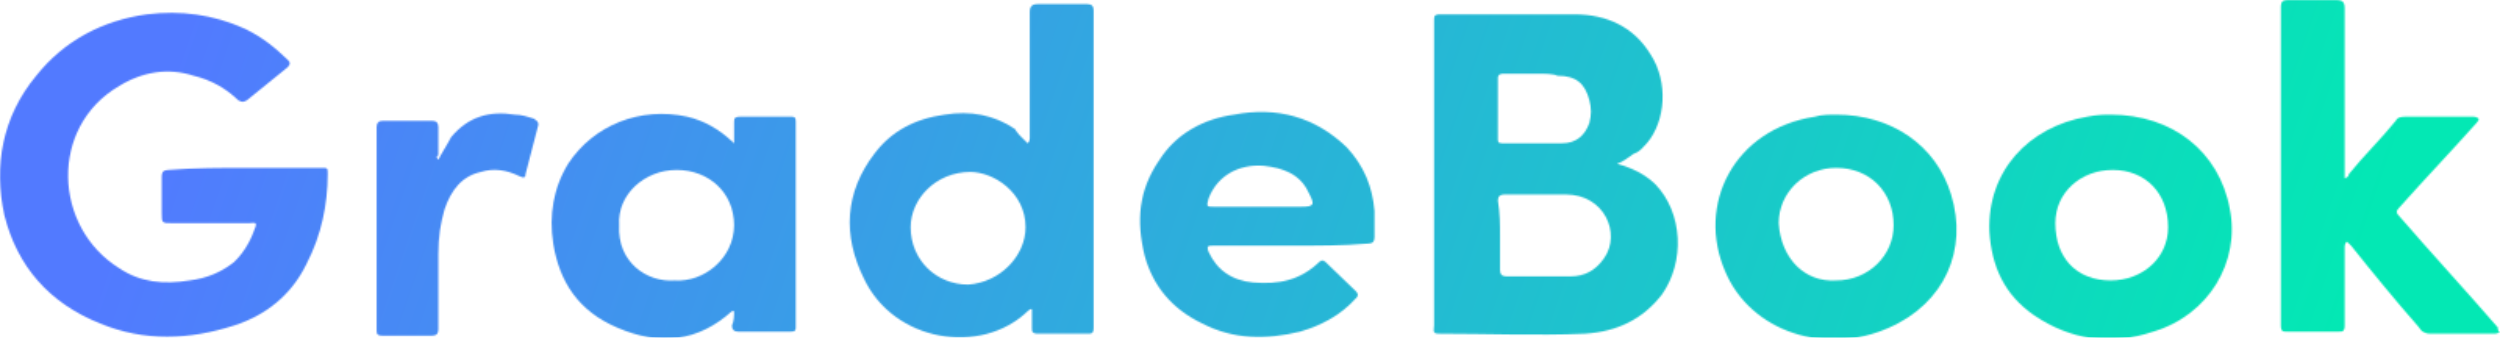 <svg width="1600" height="220" viewBox="0 0 1600 220" fill="none" xmlns="http://www.w3.org/2000/svg">
<mask id="mask0" mask-type="alpha" maskUnits="userSpaceOnUse" x="0" y="0" width="1600" height="218">
<path d="M29.331 23.911C31.713 24.566 33.756 25.549 35.458 27.186C39.883 31.772 40.224 39.633 36.479 44.874C33.416 48.804 29.331 50.769 24.224 51.097C16.395 51.425 8.565 51.097 0.735 51.097C-0.286 51.097 0.054 50.442 0.054 49.787C0.054 35.047 0.054 20.308 0.054 5.241C0.054 3.931 0.054 2.293 0.054 0.983C0.054 0.328 0.054 0 1.076 0C8.225 0 15.373 0 22.522 0C27.628 0 32.054 1.965 34.777 6.551C37.501 10.809 37.16 17.032 34.096 20.635C33.416 21.29 33.075 21.945 32.054 22.273C31.032 22.928 30.352 23.583 29.331 23.911ZM10.607 35.375C10.607 37.34 10.607 39.305 10.607 40.943C10.607 41.598 10.948 41.926 11.629 41.926C15.033 41.926 18.437 41.926 21.841 41.926C24.224 41.926 25.926 40.943 27.288 38.978C30.011 35.047 27.288 28.824 21.16 28.824C17.756 28.824 14.693 28.824 11.288 28.824C10.607 28.824 10.267 29.151 10.267 29.807C10.607 31.772 10.607 33.737 10.607 35.375ZM16.395 9.499C14.693 9.499 12.99 9.499 11.288 9.499C10.948 9.499 10.267 9.499 10.267 10.154C10.267 13.429 10.267 16.705 10.267 19.98C10.267 20.308 10.267 20.635 10.948 20.635C14.012 20.635 17.416 20.635 20.48 20.635C22.863 20.635 24.224 19.325 24.905 17.36C25.245 16.05 25.245 15.067 24.905 13.757C24.224 11.136 22.863 9.826 19.799 9.826C19.118 9.499 17.756 9.499 16.395 9.499Z" transform="translate(917.583 9.172) scale(4)" fill="black"/>
<path d="M39.496 24.807C43.581 24.807 47.666 24.807 51.411 24.807C52.432 24.807 52.432 24.807 52.432 25.789C52.432 30.702 51.411 35.616 49.028 40.201C46.645 45.114 42.56 48.39 37.454 50.028C30.305 52.32 23.156 52.648 16.008 49.7C7.838 46.425 2.731 40.529 0.689 32.34C-1.013 24.479 0.348 16.618 5.795 10.067C10.22 4.499 16.348 1.223 23.497 0.241C28.944 -0.414 34.05 0.241 39.156 2.534C41.879 3.844 43.922 5.481 45.964 7.447C46.305 7.774 46.645 8.102 45.964 8.757C43.922 10.395 41.539 12.36 39.496 13.998C38.816 14.325 38.816 14.325 38.135 13.998C36.092 12.032 33.709 10.722 30.986 10.067C26.901 8.757 22.816 9.412 19.071 11.705C7.838 18.256 8.518 34.305 19.071 40.856C22.476 43.149 26.22 43.477 30.305 42.822C33.029 42.494 35.411 41.511 37.454 39.874C39.156 38.236 40.177 36.271 40.858 34.305C41.199 33.323 40.518 33.65 39.837 33.65C35.752 33.65 31.667 33.65 27.582 33.65C25.88 33.65 25.88 33.65 25.88 32.013C25.88 30.047 25.88 28.082 25.88 26.117C25.88 25.462 26.22 25.134 26.901 25.134C31.326 24.807 35.411 24.807 39.496 24.807Z" transform="translate(0 8.209) scale(4)" fill="black"/>
<path d="M28.473 22.273C28.813 21.945 28.813 21.618 28.813 21.29C28.813 14.739 28.813 8.189 28.813 1.31C28.813 0.328 29.154 0 30.175 0C32.898 0 35.281 0 38.005 0C38.686 0 39.026 0.328 39.026 0.983C39.026 18.015 39.026 34.72 39.026 51.752C39.026 52.735 38.686 52.735 38.005 52.735C35.281 52.735 32.898 52.735 30.175 52.735C29.154 52.735 29.154 52.407 29.154 51.752C29.154 51.097 29.154 50.442 29.154 49.459C29.154 49.132 29.154 49.132 29.154 48.804C28.813 48.804 28.813 48.804 28.473 49.132C20.984 56.338 7.027 54.045 2.261 43.891C-1.143 37.013 -0.803 30.134 3.963 23.911C6.686 20.308 10.431 18.343 15.197 17.687C19.282 17.032 23.026 17.687 26.43 19.98C26.771 20.635 27.452 21.29 28.473 22.273ZM28.133 35.702C28.133 30.134 23.026 26.859 19.282 26.859C13.835 26.859 9.75 31.117 9.75 35.702C9.75 40.943 13.835 44.874 18.941 44.874C24.048 44.546 28.133 40.288 28.133 35.702Z" transform="translate(543.83 2.621) scale(4)" fill="black"/>
<path d="M29.186 31.563C28.845 31.563 28.845 31.563 28.845 31.563C23.399 36.476 17.271 37.131 10.463 34.184C4.335 31.563 1.271 26.977 0.25 20.754C-0.431 16.169 0.25 11.911 2.633 7.98C6.718 1.757 14.207 -1.191 21.697 0.446C24.42 1.102 26.803 2.412 29.186 4.705C29.186 3.394 29.186 2.412 29.186 1.429C29.186 0.774 29.186 0.446 30.207 0.446C32.93 0.446 35.654 0.446 38.377 0.446C39.058 0.446 39.058 0.774 39.058 1.429C39.058 12.238 39.058 23.375 39.058 34.184C39.058 34.839 38.718 34.839 38.037 34.839C35.313 34.839 32.59 34.839 29.867 34.839C29.186 34.839 28.845 34.511 28.845 33.856C29.186 33.201 29.186 32.218 29.186 31.563ZM19.654 26.65C24.42 26.977 29.186 23.047 29.186 17.806C29.186 12.566 25.101 8.963 19.994 8.963C14.888 8.963 10.463 12.893 10.803 17.806C10.463 23.702 15.229 26.977 19.654 26.65Z" transform="translate(353.066 72.894) scale(4)" fill="black"/>
<path d="M35.063 53.062C34.723 53.39 34.382 53.39 34.042 53.39C30.638 53.39 27.233 53.39 23.829 53.39C23.148 53.39 22.468 53.062 22.127 52.407C18.383 48.149 14.638 43.563 11.234 39.305C10.893 38.978 10.893 38.978 10.553 38.65C10.213 38.978 10.213 39.305 10.213 39.633C10.213 43.891 10.213 47.822 10.213 52.08C10.213 53.062 9.872 53.062 9.191 53.062C6.468 53.062 3.745 53.062 1.021 53.062C0.34 53.062 0 53.062 0 52.08C0 35.047 0 18.015 0 0.983C0 0.328 0.34 0 1.021 0C3.745 0 6.128 0 8.851 0C9.872 0 10.213 0.328 10.213 1.31C10.213 10.154 10.213 18.67 10.213 27.514C10.213 27.841 10.213 28.169 10.213 28.496C10.553 28.496 10.893 28.169 10.893 27.841C13.276 24.893 16 22.273 18.383 19.325C18.723 18.67 19.404 18.67 20.085 18.67C23.489 18.67 27.233 18.67 30.638 18.67C30.978 18.67 31.319 18.67 31.659 18.998C31.659 19.325 31.319 19.653 31.319 19.653C27.233 24.238 23.148 28.496 19.063 33.082C18.383 33.737 18.383 34.065 19.063 34.72C24.17 40.615 29.616 46.511 34.723 52.407C34.723 52.735 34.723 53.062 35.063 53.062Z" transform="translate(1459.75) scale(4)" fill="black"/>
<path d="M23.894 21.396C19.809 21.396 15.724 21.396 11.639 21.396C10.958 21.396 10.618 21.396 10.958 22.379C12.32 25.327 14.703 26.964 18.107 27.292C22.192 27.619 25.596 26.964 28.66 24.016C29.001 23.689 29.341 23.689 29.681 24.016C31.384 25.654 32.745 26.964 34.447 28.602C35.128 29.257 34.788 29.585 34.447 29.912C32.064 32.533 29.001 34.17 25.596 35.153C20.15 36.463 15.043 36.463 9.937 33.843C5.171 31.55 2.108 27.947 0.746 23.034C-0.616 17.465 -0.275 12.552 3.129 7.639C5.852 3.381 10.278 1.088 15.043 0.433C21.852 -0.877 27.979 0.761 33.086 5.674C35.809 8.622 37.171 11.897 37.511 15.828C37.511 17.138 37.511 18.776 37.511 20.086C37.511 20.741 37.171 21.069 36.49 21.069C32.405 21.396 28.32 21.396 23.894 21.396ZM19.128 15.173C21.171 15.173 23.554 15.173 25.596 15.173C27.979 15.173 27.979 14.845 26.958 12.88C25.596 9.932 22.873 8.949 19.809 8.622C15.724 8.294 12.32 10.259 10.958 13.863C10.618 15.173 10.618 15.173 11.98 15.173C14.363 15.173 16.745 15.173 19.128 15.173Z" transform="translate(729.631 71.637) scale(4)" fill="black"/>
<path d="M19.417 0C29.289 0 36.778 5.896 38.48 15.067C40.182 23.583 35.076 32.099 26.225 34.72C19.417 37.013 12.949 36.03 7.162 32.099C2.396 28.824 0.353 24.238 0.013 18.67C-0.328 9.171 6.14 1.965 15.672 0.328C17.374 -3.17252e-07 18.395 0 19.417 0ZM19.417 26.531C24.523 26.531 28.608 22.928 28.608 18.015C28.608 12.447 24.863 8.844 19.757 8.844C14.651 8.844 10.566 12.447 10.566 17.36C10.566 22.928 13.97 26.531 19.417 26.531Z" transform="translate(1273.15 73.369) scale(4)" fill="black"/>
<path d="M19.311 0C28.162 0 35.311 4.913 37.694 12.774C40.417 21.618 36.672 30.134 27.822 34.065C17.609 38.65 5.694 34.72 1.609 25.221C-3.156 14.412 2.971 2.293 15.907 0.328C16.928 -3.17252e-07 18.29 0 19.311 0ZM19.311 26.531C24.418 26.531 28.503 22.601 28.503 17.687C28.503 12.447 24.758 8.516 19.311 8.516C14.205 8.516 10.12 12.447 10.12 17.36C10.46 22.928 14.205 26.859 19.311 26.531Z" transform="translate(1097.91 73.369) scale(4)" fill="black"/>
<path d="M9.872 7.398C10.553 6.087 11.234 5.105 11.915 3.795C14.638 0.519 18.042 -0.464 22.127 0.192C23.148 0.192 24.17 0.519 25.191 0.847C25.531 1.174 25.872 1.174 25.872 1.829C25.191 4.45 24.51 7.07 23.829 9.69C23.829 10.345 23.489 10.345 22.808 10.018C20.765 9.035 18.723 8.708 16.68 9.363C13.617 10.018 11.915 12.311 10.893 15.259C10.213 17.551 9.872 19.844 9.872 22.465C9.872 26.395 9.872 30.326 9.872 34.584C9.872 35.239 9.532 35.566 8.851 35.566C6.128 35.566 3.404 35.566 1.021 35.566C-2.63777e-06 35.566 0 35.239 0 34.584C0 23.775 0 12.966 0 2.157C0 1.502 0.34 1.174 1.021 1.174C3.745 1.174 6.468 1.174 8.851 1.174C9.532 1.174 9.872 1.502 9.872 2.157C9.872 3.795 9.872 5.105 9.872 6.742C9.532 6.742 9.532 7.07 9.872 7.398Z" transform="translate(241.049 72.603) scale(4)" fill="black"/>
</mask>
<g mask="url(#mask0)">
<rect width="400" height="54" transform="scale(4)" fill="url(#paint0_linear)"/>
</g>
<defs>
<linearGradient id="paint0_linear" x2="1" gradientUnits="userSpaceOnUse" gradientTransform="matrix(343.802 40.5 -300 866.755 181.405 -429.52)">
<stop stop-color="#527AFF"/>
<stop offset="1" stop-color="#03E8B4"/>
</linearGradient>
</defs>
</svg>
